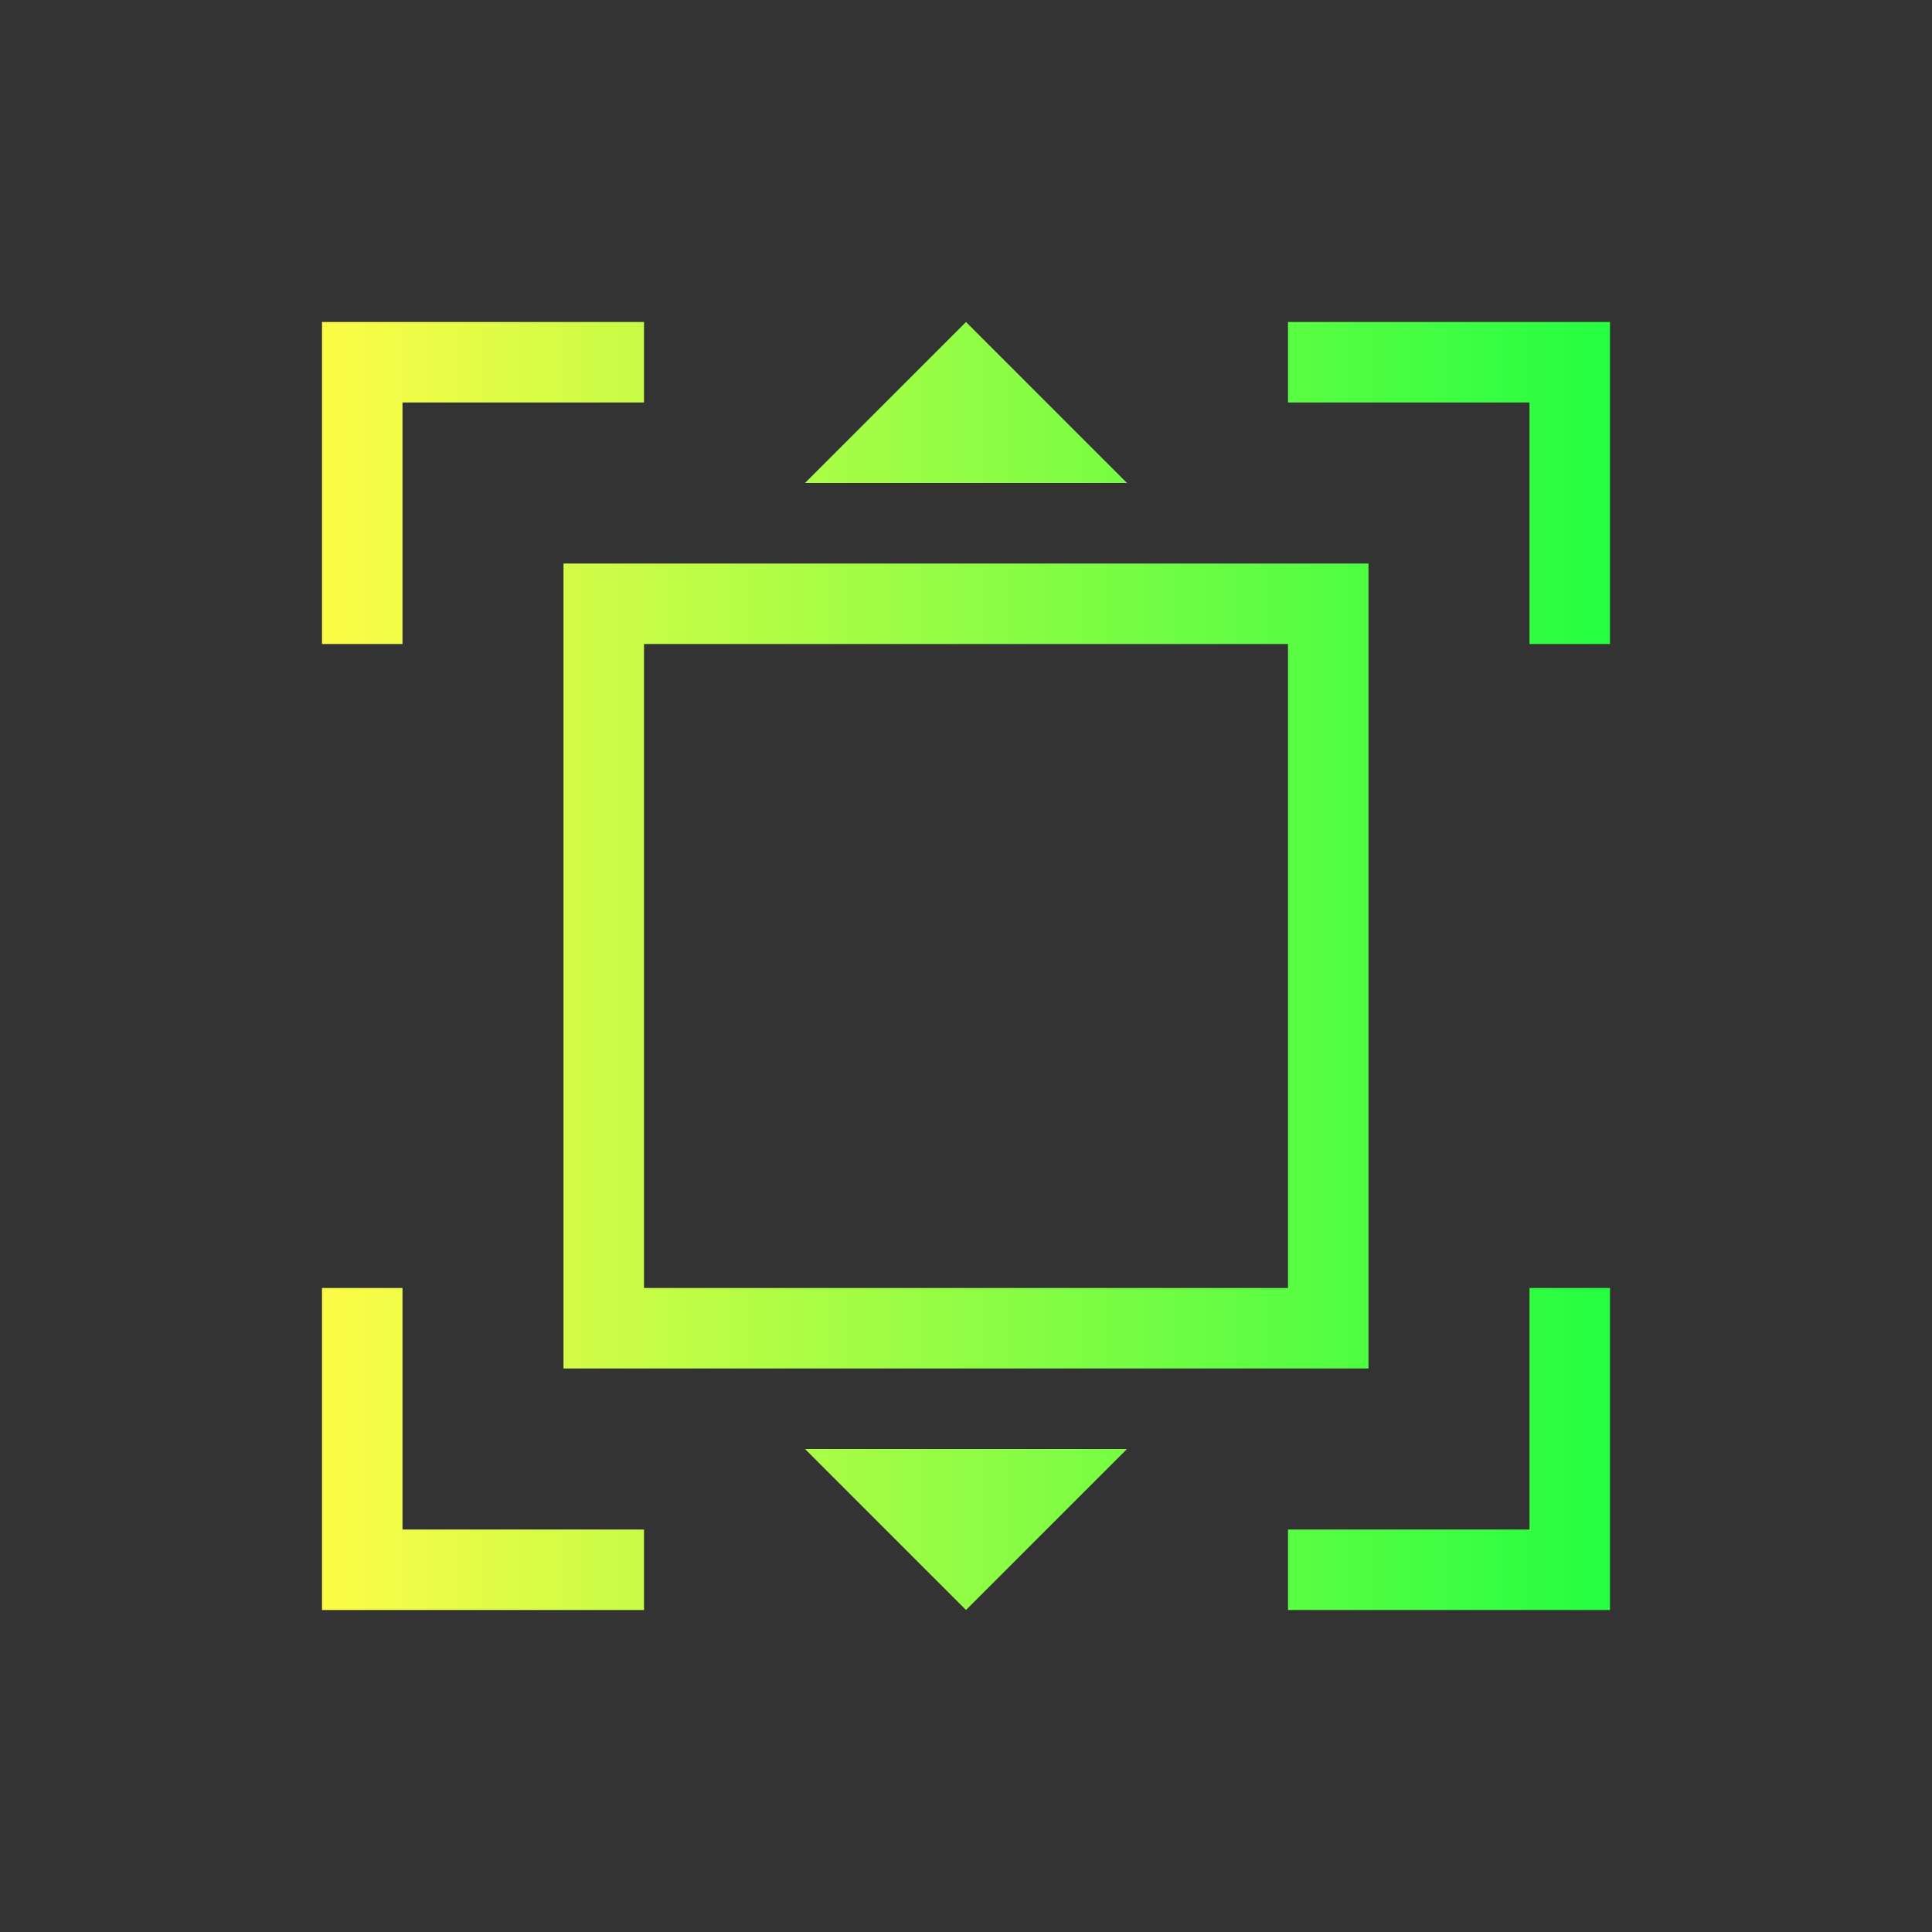 <svg width="24" height="24" viewBox="0 0 24 24" fill="none" xmlns="http://www.w3.org/2000/svg">
<rect x="0" y="0" width="24" height="24" fill="#333333" stroke="none"/>
<path d="M4 4V5V8H5V5H8V4H5H4ZM12 4L10 6H14L12 4ZM16 4V5H19V8H20V5V4H19H16ZM7 7V17H17V7H7ZM8 8H16V16H8V8ZM4 16V19V20H8V19H5V16H4ZM19 16V19H16V20H20V19V16H19ZM10 18L12 20L14 18H10Z" fill="url(#paint0_linear_10_16262)"/>
<defs>
<linearGradient id="paint0_linear_10_16262" x1="4" y1="12" x2="20" y2="12" gradientUnits="userSpaceOnUse">
<stop stop-color="#FDFC47"/>
<stop offset="1" stop-color="#24FE41"/>
</linearGradient>
</defs>
</svg>
